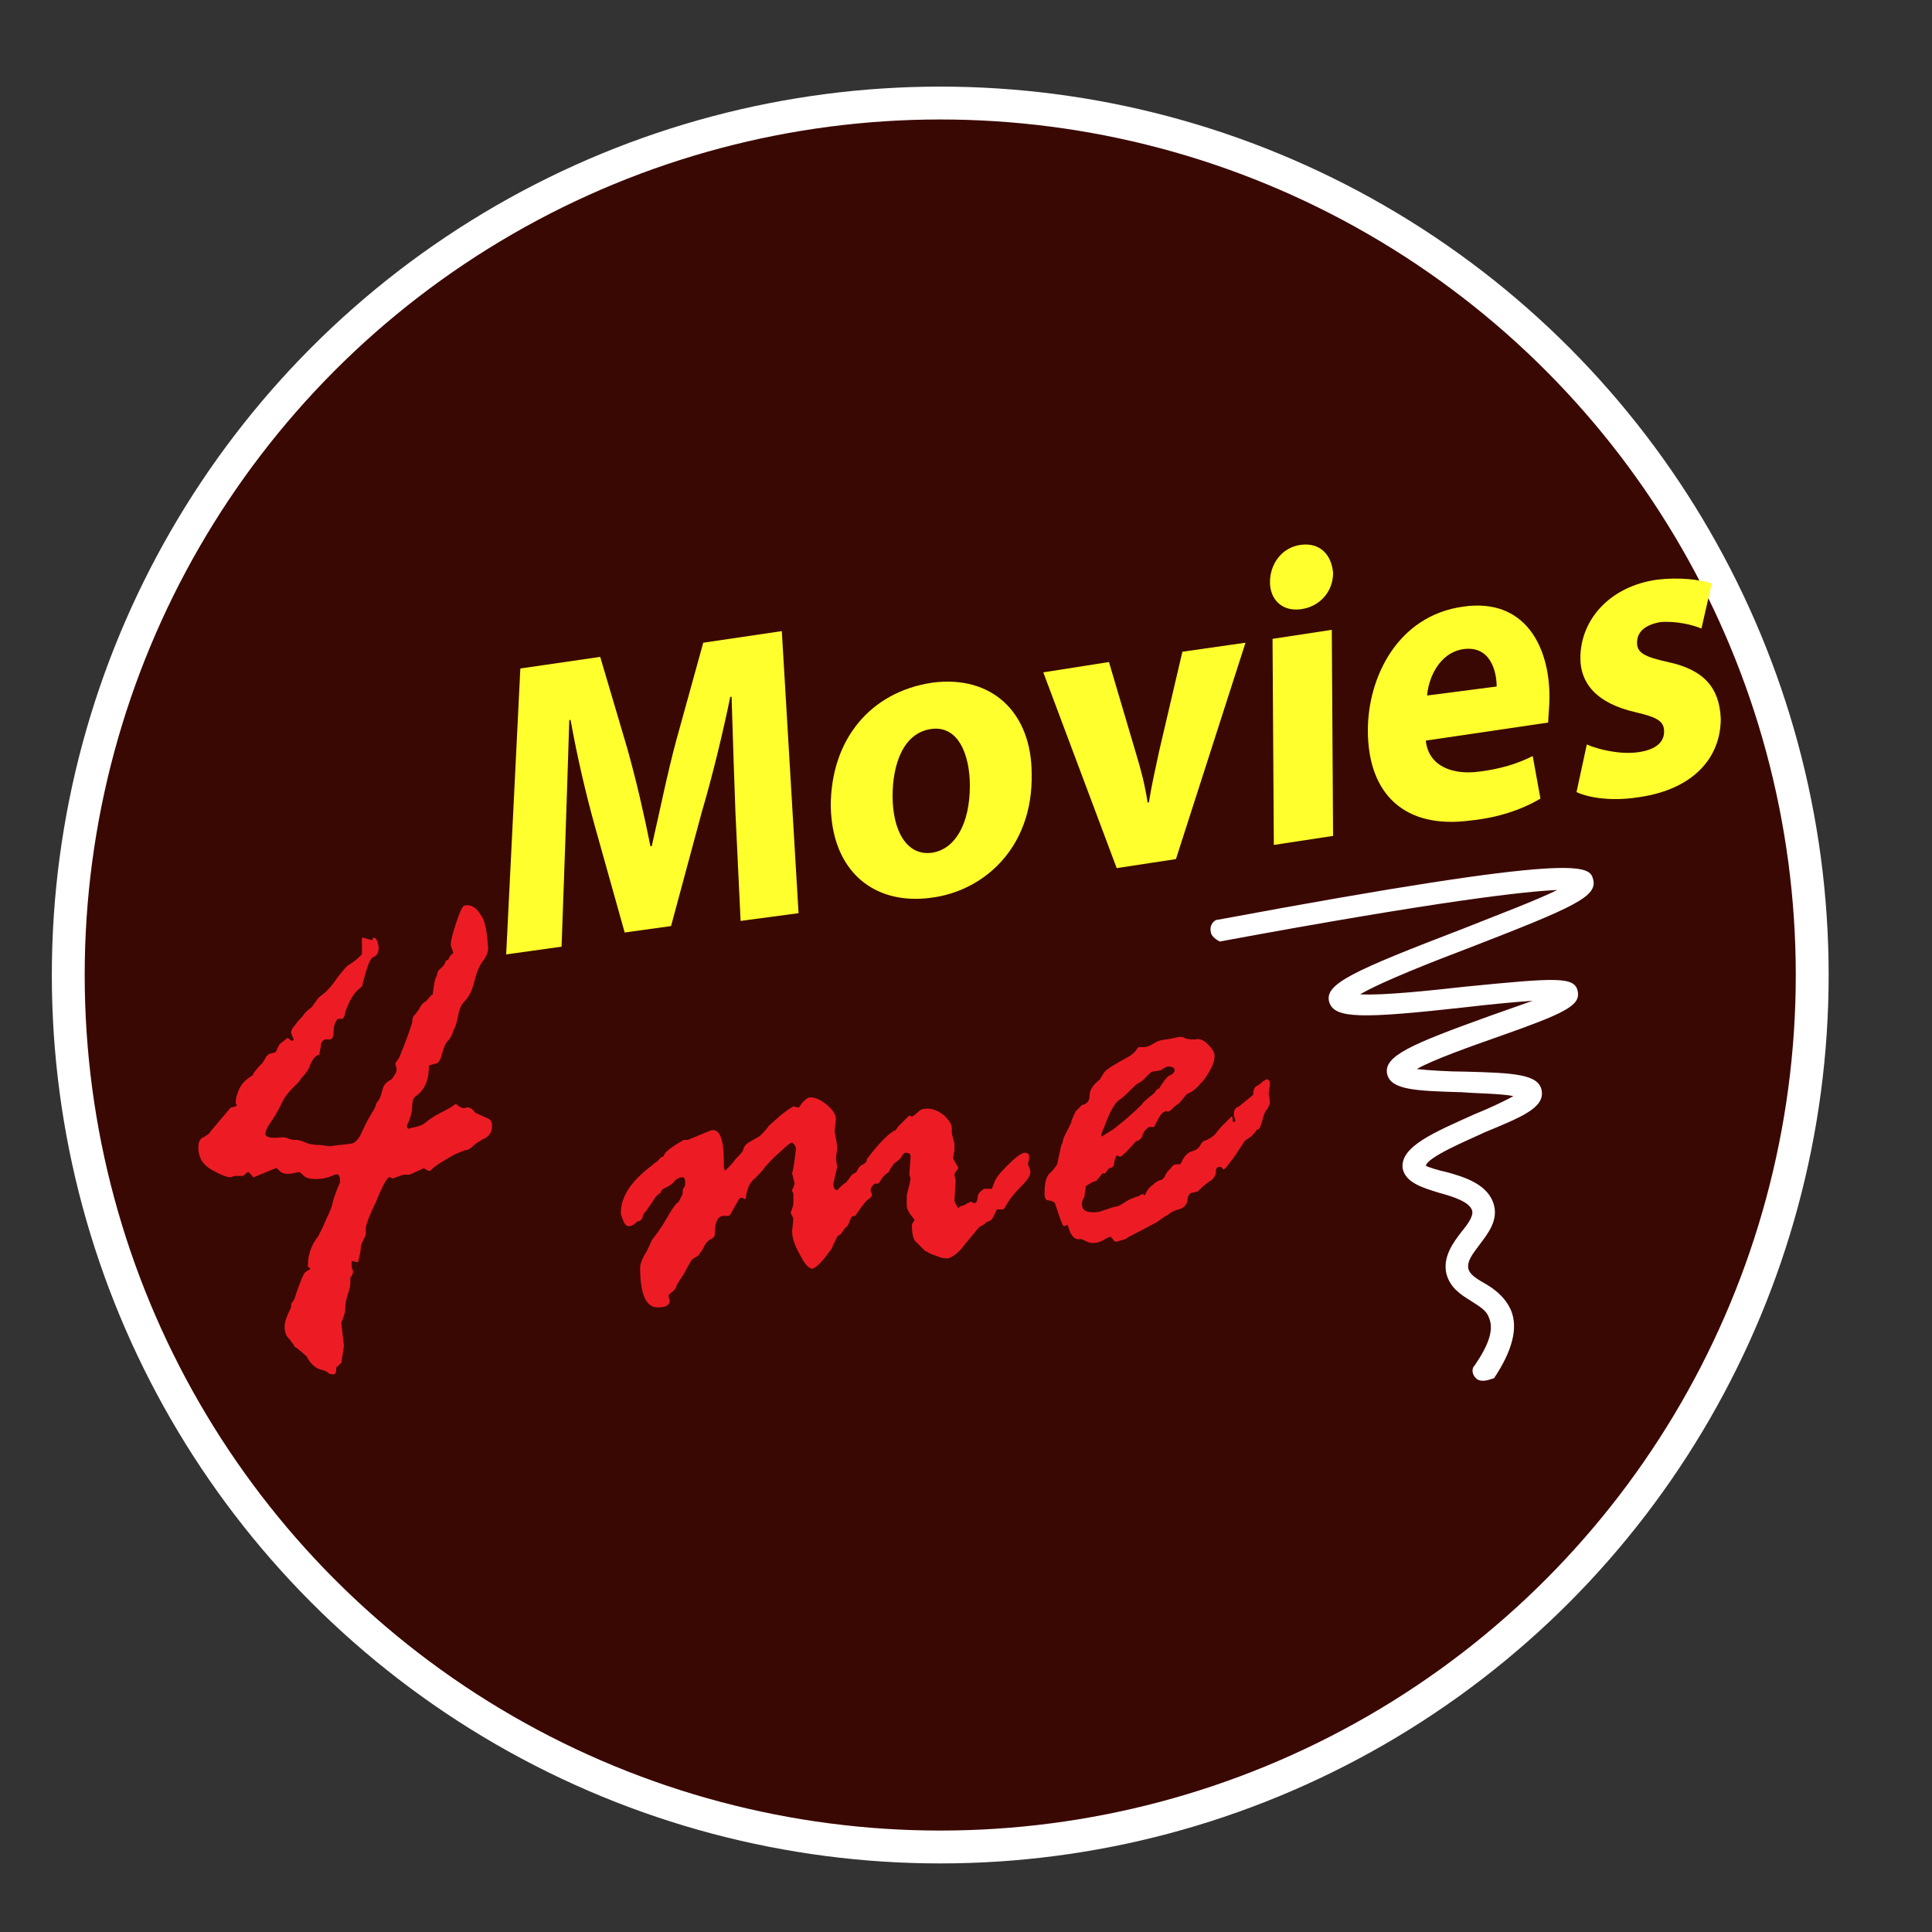 <?xml version="1.0" encoding="utf-8"?>
<!-- Generator: Adobe Illustrator 19.0.0, SVG Export Plug-In . SVG Version: 6.00 Build 0)  -->
<svg version="1.1" id="Layer_1" xmlns="http://www.w3.org/2000/svg" xmlns:xlink="http://www.w3.org/1999/xlink" x="0px" y="0px"
	 viewBox="0 0 150 150" style="enable-background:new 0 0 150 150;" xml:space="preserve">
<rect x="0" y="0" width="150" height="150" fill="#333333" stroke="none"/>
<style type="text/css">
	.st0{fill:#3A0803;stroke:#FFFFFF;stroke-width:2.552;stroke-miterlimit:10;}
	.st1{fill:#FFFF2E;}
	.st2{fill:#ED1C24;}
	.st3{fill:#FFFFFF;}
</style>
<g id="XMLID_28_">
	<circle id="XMLID_2_" class="st0" cx="73" cy="75.7" r="67.7"/>
	<g id="XMLID_5_">
		<path id="XMLID_13_" class="st1" d="M57.1,63.1c-0.1-2.6-0.2-5.8-0.3-9l-0.1,0c-0.6,2.9-1.4,6.2-2.2,8.9l-2.4,8.9l-3.6,0.5
			l-2.3-8.2c-0.7-2.5-1.4-5.5-1.9-8.3l-0.1,0c-0.1,3-0.2,6.4-0.3,9.2l-0.3,8.4l-4.3,0.6l1.1-22.2l6.2-0.9l2.1,7.1
			c0.7,2.5,1.3,5.1,1.8,7.6l0.1,0c0.6-2.6,1.2-5.6,1.9-8.2l2.1-7.6l6.1-0.9L62,70.9l-4.5,0.6L57.1,63.1z"/>
		<path id="XMLID_15_" class="st1" d="M80.1,60.1c0.1,5.8-3.8,9.1-7.8,9.6c-4.4,0.6-7.7-2-7.8-7.1c0-5.2,3.1-8.9,7.9-9.6
			C77,52.4,80.1,55.3,80.1,60.1z M69.3,61.8c0,2.7,1.1,4.7,3.1,4.4c1.8-0.3,2.9-2.3,2.9-5.2c0-2.4-0.9-4.7-3-4.4
			C70.1,56.9,69.3,59.4,69.3,61.8z"/>
		<path id="XMLID_18_" class="st1" d="M86.1,51.4l2.1,7.1c0.4,1.3,0.7,2.5,0.9,3.8l0.1,0c0.2-1.3,0.5-2.6,0.8-4l1.8-7.7l4.9-0.7
			l-5.4,16.8l-4.6,0.7L81,52.2L86.1,51.4z"/>
		<path id="XMLID_20_" class="st1" d="M103.5,44.5c0,1.4-1,2.6-2.5,2.8c-1.5,0.2-2.4-0.8-2.4-2.1c0-1.4,0.9-2.7,2.4-2.9
			C102.5,42.1,103.4,43.1,103.5,44.5z M98.9,65.6l-0.1-16l4.6-0.7l0.1,16L98.9,65.6z"/>
		<path id="XMLID_23_" class="st1" d="M110.7,57.5c0.2,2,2.1,2.7,4.2,2.4c1.6-0.2,2.9-0.6,4.1-1.2l0.6,3.3c-1.5,0.9-3.4,1.5-5.4,1.7
			c-5.1,0.7-8-2-8-7c0-4.1,2.3-8.9,7.4-9.6c4.8-0.7,6.7,3.1,6.7,7c0,0.8-0.1,1.6-0.1,2L110.7,57.5z M116.2,53.3
			c0-1.2-0.5-3.2-2.6-2.9c-1.9,0.3-2.7,2.3-2.8,3.6L116.2,53.3z"/>
		<path id="XMLID_26_" class="st1" d="M123.2,57.8c0.9,0.4,2.6,0.8,4,0.6c1.4-0.2,2-0.8,2-1.6c0-0.8-0.5-1.1-2.2-1.5
			c-3.1-0.7-4.3-2.3-4.3-4.2c0-3,2.3-5.6,6-6.1c1.7-0.2,3.3,0,4.2,0.3l-0.8,3.5c-0.7-0.3-2-0.6-3.2-0.5c-1.1,0.2-1.8,0.7-1.8,1.6
			c0,0.8,0.6,1.1,2.4,1.5c2.8,0.6,4,2,4.1,4.4c0,3-2.1,5.5-6.4,6.1c-1.9,0.3-3.7,0.1-4.8-0.4L123.2,57.8z"/>
	</g>
	<g id="XMLID_3_">
		<path id="XMLID_6_" class="st2" d="M18.3,85.9l0.1-0.1c0,0-0.1-0.1-0.1-0.2c0-0.3,0.1-0.7,0.3-1.1c0.2-0.4,0.5-0.7,1-1l0.1-0.2
			c0.3-0.4,0.5-0.6,0.7-0.8l0.3-0.5c0.1-0.1,0.2-0.2,0.3-0.2l0.4-0.1c0.2-0.4,0.3-0.7,0.4-0.7l0.5-0.4c0,0,0.1,0,0.2,0.1
			c0.1,0.1,0.1,0.1,0.2,0.1c0.1,0,0.1-0.1,0.1-0.1l-0.2-0.5c0-0.2,0.1-0.4,0.3-0.6c0.2-0.3,0.4-0.5,0.6-0.7c0.1-0.2,0.4-0.5,0.7-0.7
			l0.5-0.7c0.2-0.2,0.4-0.3,0.6-0.5c0.2-0.2,0.5-0.5,0.9-1.1c0.4-0.5,0.7-0.9,0.9-1c0.2-0.1,0.6-0.4,1-0.8l0-0.2l0-1
			c0-0.1,0-0.1,0.1-0.1c0,0,0.3,0.1,0.7,0.2c0-0.1,0.1-0.2,0.1-0.2c0.2,0,0.3,0.2,0.4,0.7c0,0.4-0.1,0.7-0.4,0.8
			c-0.3,0.1-0.5,0.8-0.8,1.9l-0.1,0.4c-0.6,0.4-1,1.1-1.3,2c0,0.2-0.1,0.4-0.2,0.5l-0.4,0c-0.2,0.3-0.3,0.6-0.3,1
			c0,0.4-0.1,0.6-0.3,0.6l-0.3,0c-0.2,0-0.4,0.2-0.4,0.6c-0.1,0.4-0.1,0.6-0.1,0.6c-0.3,0-0.6,0.4-0.8,1c-0.1,0.2-0.3,0.5-0.6,0.8
			L23.2,84l-0.4,0.4c-0.3,0.3-0.7,0.7-1,1.4c-0.3,0.6-0.6,1.1-0.9,1.5c-0.2,0.3-0.3,0.6-0.3,0.7c0,0.3,0.4,0.4,1.3,0.3
			c0.1,0,0.3,0,0.5,0.1c0.2,0.1,0.4,0.1,0.6,0.1c0.2,0,0.5,0.1,0.7,0.2c0.2,0.1,0.6,0.2,1.2,0.2l0.7,0.1l0.7-0.1l0.1,0l0.8-0.1
			c0.3,0,0.6-0.3,0.8-0.7c0.2-0.4,0.4-0.9,0.7-1.4c0.3-0.5,0.5-0.8,0.5-1l0.2-0.3c0.1-0.1,0.2-0.4,0.3-0.8c0.1-0.4,0.3-0.6,0.7-0.8
			c0.3-0.4,0.4-0.6,0.4-0.8l-0.1-0.4c0-0.1,0.1-0.2,0.3-0.5l0.4-1c0.1-0.3,0.2-0.5,0.3-0.8c0.1-0.3,0.2-0.6,0.3-0.9
			c0-0.3,0.1-0.5,0.1-0.5c0,0,0.2-0.2,0.4-0.5c0.2-0.4,0.4-0.6,0.5-0.6l0.2-0.2c0.1-0.1,0.2-0.3,0.4-0.4c0.1-0.9,0.2-1.3,0.3-1.4
			l0.1-0.4c0.1-0.1,0.2-0.2,0.4-0.4s0.2-0.4,0.2-0.4l0.2-0.1c0.1-0.2,0.2-0.4,0.4-0.5l-0.2-0.6l0-0.1c0-0.2,0.1-0.7,0.4-1.6
			c0.3-0.9,0.5-1.4,0.7-1.4c0.5-0.1,0.9,0.2,1.2,0.7c0.4,0.5,0.5,1.4,0.6,2.6c0,0.3-0.1,0.6-0.4,1c-0.3,0.4-0.5,0.9-0.7,1.7
			c-0.2,0.8-0.5,1.2-0.7,1.4c-0.2,0.2-0.4,0.5-0.5,1c-0.1,0.5-0.2,1-0.4,1.3c-0.1,0.4-0.3,0.7-0.5,0.9c-0.2,0.2-0.3,0.7-0.5,1.3
			c-0.1,0.2-0.2,0.4-0.5,0.4c-0.3,0.1-0.4,0.1-0.4,0.2c0,1-0.3,1.8-1,2.3c-0.2,0.1-0.3,0.4-0.3,0.8c0,0.4-0.1,0.7-0.2,1
			c-0.1,0.3-0.2,0.4-0.2,0.5c0,0.2,0.1,0.3,0.2,0.2c0.5-0.1,1-0.2,1.3-0.5c0.4-0.3,0.7-0.5,1.1-0.7c0.4-0.2,0.8-0.4,1.2-0.7
			c0.3,0.3,0.6,0.4,0.8,0.3s0.5,0.1,0.7,0.4l0.9,0.4c0.3,0.1,0.4,0.3,0.4,0.6c0,0.5-0.2,0.8-0.6,1c-0.4,0.2-0.7,0.4-0.9,0.6
			c-0.2,0.2-0.4,0.3-0.6,0.3c-0.2,0.1-0.6,0.2-1.1,0.5s-1.1,0.6-1.6,1.1l-0.1,0c-0.1,0-0.2-0.1-0.4-0.2c0,0,0-0.1,0,0l-1.1,0.5
			c0,0-0.1,0-0.3,0l-0.1,0c-0.1,0-0.4,0.1-0.9,0.3c-0.2-0.1-0.3-0.1-0.3-0.1c-0.1,0-0.5,0.6-1,1.9c-0.6,1.2-0.8,1.9-0.8,2l0,0.5
			c0,0.1-0.1,0.3-0.2,0.5c-0.1,0.2-0.2,0.4-0.2,0.7c0,0.2-0.1,0.5-0.2,1l-0.5-0.1c0,0.1,0,0.2,0,0.3c0,0.1,0,0.3,0.1,0.4l0,0.2
			c0,0.1-0.1,0.3-0.2,0.4l0,0.4c0,0.3-0.1,0.6-0.2,0.9c-0.1,0.3-0.2,0.7-0.2,1.2c0,0.2-0.1,0.5-0.3,1l0.2,1.8l-0.2,1.3l-0.3,0.3
			c-0.1,0-0.1,0.1-0.1,0.3c0,0.2-0.1,0.3-0.2,0.3c-0.1,0-0.3,0-0.4-0.1c-0.1-0.1-0.3-0.2-0.7-0.3c-0.3-0.1-0.7-0.4-1-1l-0.7-0.6
			c-0.2-0.1-0.3-0.2-0.3-0.3c-0.1-0.1-0.2-0.3-0.4-0.5c-0.2-0.2-0.3-0.5-0.3-0.9c0-0.4,0.2-0.9,0.5-1.5l0-0.2c0,0,0-0.1,0.1-0.2
			c0.1-0.1,0.2-0.3,0.3-0.7l0.3-0.8c0.2-0.5,0.3-0.8,0.5-0.9c0.2-0.1,0.3-0.2,0.3-0.2L24,98.4c-0.1,0-0.1-0.1-0.1-0.1
			c0-0.9,0.3-1.7,0.8-2.3l0.3-0.6c0.2-0.4,0.3-0.7,0.4-0.9c0.1-0.2,0.3-0.6,0.4-1c0.1-0.5,0.3-1,0.6-1.7l0-0.1
			c0-0.4-0.1-0.6-0.4-0.5l-0.5,0.2l-0.4,0.1c-0.8,0.1-1.3,0-1.5-0.2c-0.2-0.2-0.3-0.3-0.4-0.3l-0.5,0.1c-0.5,0.1-0.8,0-1-0.2
			c-0.2-0.2-0.3-0.3-0.3-0.2l-1.7,0.7c-0.1,0-0.1-0.1-0.2-0.2c-0.1-0.1-0.2-0.2-0.2-0.2c-0.1,0-0.2,0.1-0.3,0.2
			c-0.1,0.1-0.2,0.1-0.2,0.1l-0.6,0l-0.3,0.1c-0.3,0-0.8-0.2-1.5-0.6c-0.7-0.4-1-1-1-1.7c0-0.4,0.1-0.7,0.4-0.8
			c0.3-0.2,0.5-0.3,0.5-0.4l1.6-1.9L18.3,85.9z"/>
		<path id="XMLID_8_" class="st2" d="M58.3,88.6l0.7-0.4c0.2-0.2,0.5-0.5,0.7-0.8l0.9-0.8c0.5-0.4,0.8-0.6,1-0.7l0.4,0.1
			c0,0,0.1-0.1,0.3-0.4c0.2-0.2,0.4-0.4,0.6-0.4c0.3,0,0.7,0.1,1.2,0.5c0.5,0.4,0.8,0.8,0.8,1.2l-0.1,0.9c0,0.1,0.1,0.5,0.2,1.2
			l0,0.2l-0.1,0.7l0.1,0.7l-0.3,1.3c0,0.3,0.1,0.5,0.3,0.5c0.3-0.3,0.5-0.5,0.7-0.6l0.3-0.4c0.1-0.2,0.2-0.2,0.3-0.3
			c0.1,0,0.2-0.1,0.3-0.3c0.1-0.2,0.2-0.3,0.4-0.4c0.2-0.1,0.3-0.2,0.3-0.4c0.9-1.2,1.6-1.9,2.1-2.2c0.1,0,0.2-0.1,0.3-0.3
			c0.2-0.2,0.3-0.3,0.4-0.4l0.5-0.5l0.2,0.1l0,0c0,0,0.2-0.1,0.4-0.3c0.2-0.2,0.4-0.3,0.5-0.3c0.6-0.1,1.1,0.1,1.6,0.5
			c0.4,0.4,0.6,0.7,0.6,1L73.9,88l0.2,0.8l0,0.5L74,89.9c0,0.1,0.1,0.2,0.2,0.4c0.1,0.2,0.2,0.3,0.2,0.4c-0.2,0.3-0.3,0.4-0.3,0.5
			l0.1,0.5l-0.1,1.5c0,0.1,0.1,0.3,0.3,0.6c0.1-0.1,0.2-0.2,0.4-0.2c0.2-0.1,0.3-0.2,0.4-0.2c0.1-0.1,0.1-0.1,0.1-0.1s0,0,0,0
			c0,0,0.1,0,0.3,0.1l0.1,0c0.1,0,0.2-0.2,0.2-0.4c0-0.3,0.2-0.5,0.5-0.7l0.6,0c0,0,0.1-0.2,0.2-0.5c0.1-0.3,0.4-0.7,1-1.3
			c0.6-0.6,1-0.9,1.3-1c0.3,0,0.4,0.1,0.4,0.3c0,0.1,0,0.3-0.1,0.6c0.1,0.2,0.2,0.4,0.2,0.6c0,0.3-0.3,0.7-0.8,1.2
			c-0.5,0.5-0.9,1-1.2,1.6l-0.1,0.1l-0.5,0c0,0-0.1,0.2-0.2,0.4c-0.1,0.3-0.3,0.5-0.4,0.5c-0.2,0.1-0.3,0.1-0.3,0.2L76,95.3
			c-0.1,0.1-0.4,0.5-1,1.2c-0.5,0.7-1,1.1-1.4,1.2c-0.2,0-0.5,0-0.9-0.2c-0.4-0.1-0.7-0.3-0.9-0.4c-0.2-0.2-0.4-0.4-0.6-0.6
			c-0.3-0.2-0.4-0.7-0.4-1.4c0,0,0-0.1,0.1-0.2c0.1-0.1,0.1-0.2,0.1-0.2c-0.4-0.5-0.6-0.8-0.6-1.1c0-0.1,0-0.2,0-0.4
			c0-0.1,0-0.2,0-0.4L70.6,92l0.1-0.5l-0.1-0.3l0.1-1.4c0-0.2-0.1-0.3-0.4-0.3c-0.1,0-0.2,0.1-0.3,0.3c-0.1,0.2-0.3,0.3-0.4,0.4
			c-0.2,0.1-0.4,0.4-0.6,0.8c-0.3,0.2-0.5,0.4-0.6,0.6c-0.1,0.2-0.2,0.3-0.3,0.3c0,0-0.1,0-0.2,0c-0.2,0.2-0.3,0.3-0.3,0.5l0,0.1
			l0.1,0.2c0,0.2-0.1,0.3-0.4,0.5c-0.2,0.2-0.5,0.6-0.9,1.2c-0.2,0-0.3,0.1-0.3,0.1l-0.3,0.7c-0.2,0.1-0.3,0.3-0.5,0.6l-0.3,0.2
			c-0.1,0.2-0.2,0.5-0.3,0.6l-0.1,0.3c-0.7,1-1.2,1.5-1.5,1.6c-0.3,0-0.6-0.3-1-1.1c-0.4-0.7-0.6-1.3-0.6-1.8l0.1-1
			c0,0-0.1-0.2-0.2-0.4l0-0.1c0,0,0.1-0.2,0.2-0.6l0-0.8c0,0,0-0.1-0.1-0.2l0-0.1c0,0,0.1-0.2,0.2-0.5l-0.2-0.8l0.1-0.4L61.7,90
			l0.1-0.8c0-0.1,0-0.1-0.1-0.3c-0.1-0.1-0.2-0.2-0.2-0.2c-0.1,0-0.5,0.3-1,0.8c-0.6,0.5-0.9,0.9-1.1,1.1c-0.2,0.3-0.5,0.6-0.8,0.9
			c-0.3,0.2-0.6,0.7-0.7,1.5c0,0,0,0.1-0.1,0.1c0,0-0.1-0.1-0.2-0.1l-0.1,0c-0.1,0-0.3,0.4-0.8,1.3l-0.1,0.1l-0.5,0
			c-0.4,0.1-0.6,0.5-0.6,1.4c0,0.2-0.1,0.3-0.3,0.4c-0.2,0.1-0.4,0.3-0.5,0.5c-0.1,0.3-0.3,0.5-0.5,0.8c-0.4,0.2-0.6,0.4-0.6,0.5
			c0,0-0.2,0.3-0.5,0.9c-0.4,0.6-0.6,0.9-0.6,1c0,0.1-0.1,0.2-0.3,0.4c-0.2,0.1-0.3,0.3-0.3,0.3L52,101c0,0.3-0.3,0.5-0.8,0.5
			c-1,0.1-1.5-0.9-1.5-3.1c0-0.2,0.1-0.5,0.3-0.9c0.2-0.3,0.4-0.7,0.6-1.2c0.3-0.4,0.7-0.9,1.1-1.6c0.4-0.7,0.7-1.2,1-1.4l0.3-0.6
			c0-0.2,0-0.4,0.1-0.5c0.1-0.1,0.1-0.3,0.1-0.4c0-0.3-0.1-0.4-0.2-0.4c-0.3,0-0.6,0.2-0.7,0.4c-0.2,0.2-0.4,0.3-0.6,0.4
			c-0.2,0.1-0.4,0.2-0.4,0.4c-0.2,0.1-0.5,0.4-0.7,0.8c-0.3,0.4-0.4,0.6-0.5,0.7c-0.1,0.1-0.2,0.2-0.2,0.4c-0.1,0.2-0.2,0.3-0.3,0.3
			c-0.1,0-0.2,0.1-0.3,0.2c-0.1,0.1-0.3,0.2-0.5,0.2c-0.1,0-0.3-0.1-0.4-0.4c-0.1-0.3-0.2-0.5-0.2-0.6c0-1.3,0.8-2.5,2.4-3.7
			c0.2-0.2,0.4-0.3,0.5-0.4c0.1-0.1,0.2-0.3,0.4-0.3l0.1-0.2c0.1-0.2,0.6-0.6,1.5-1.1l0.3,0l1.7-0.7c0.7-0.3,1.1,0.5,1.1,2.4l0,0.5
			l0.1,0.2c0.3-0.3,0.6-0.6,0.8-0.9c0.3-0.3,0.5-0.5,0.6-0.7C57.7,89.1,57.9,88.8,58.3,88.6z"/>
		<path id="XMLID_10_" class="st2" d="M83.5,86.3l0.5-0.5c0.4-0.1,0.6-0.3,0.6-0.8c0-0.4,0.3-0.8,0.8-1.2l0.3-0.5
			c0.2-0.3,0.9-0.7,2-1.3c0.3-0.2,0.5-0.4,0.6-0.6c0,0,0.1-0.1,0.1-0.1l0.4,0c0.2,0,0.5-0.1,0.8-0.3c0.3-0.2,0.7-0.3,1-0.3l1-0.2
			c0.1,0,0.2,0,0.4,0.1c0.2,0.1,0.5,0.1,0.8,0.1c0.4-0.1,0.7,0.1,1,0.4c0.3,0.3,0.5,0.6,0.5,0.9c0,0.5-0.3,1.1-0.8,1.8
			c-0.5,0.6-0.9,1-1.3,1.1c-0.3,0.3-0.5,0.6-0.6,0.7c-0.1,0.1-0.3,0.2-0.5,0.4c-0.2,0.2-0.3,0.3-0.4,0.3c-0.1,0-0.1,0-0.1,0
			c0,0-0.1-0.1-0.1,0c-0.3,0-0.5,0.4-0.9,1.2l-0.4,0c-0.3,0.2-0.5,0.5-0.5,0.7c-0.1,0.2-0.3,0.4-0.5,0.4c-0.6,0.7-1,1.1-1.2,1.2
			c0,0-0.1,0-0.3-0.1c-0.1,0.2-0.2,0.4-0.2,0.6c0,0.2-0.1,0.4-0.4,0.4l-0.3,0.4l-0.2,0l-0.5,0.6c-0.2,0-0.5,0.2-0.8,0.4
			c0,0.2-0.1,0.5-0.1,0.8C84,93.2,84,93.4,84,93.5c0,0.5,0.4,0.7,1.3,0.6l1.2-0.4c0.3,0,0.6-0.2,0.9-0.4c0.3-0.2,0.6-0.3,0.9-0.4
			c0.1,0,0.2-0.1,0.4-0.2l0.2,0.1c0.1-0.3,0.3-0.6,0.6-0.8c0.3-0.3,0.6-0.4,0.7-0.4l0.2-0.2c0.1-0.2,0.2-0.4,0.3-0.5l0.2-0.2
			c0.1-0.2,0.3-0.3,0.4-0.3l0.3,0l0.1-0.1c0.2-0.5,0.5-0.8,0.8-0.9c0.4-0.1,0.6-0.3,0.7-0.5c0.1-0.2,0.2-0.3,0.5-0.4
			c0.2-0.1,0.4-0.2,0.6-0.4c0.2-0.2,0.3-0.4,0.6-0.7c0.2-0.2,0.4-0.4,0.5-0.5c0.1-0.1,0.2-0.2,0.2-0.2c0.1,0,0.1,0.1,0.1,0.2
			c0,0.2,0,0.2,0.1,0.2c0.1,0,0.1,0,0.1-0.1c0-0.1,0-0.2-0.1-0.3l0-0.2c0-0.3,0.1-0.5,0.4-0.6l1.1-0.9c0-0.4,0.1-0.6,0.3-0.7
			c0.2-0.1,0.3-0.2,0.4-0.3c0.1-0.1,0.2-0.1,0.3-0.2c0.2,0,0.3,0.1,0.3,0.4l-0.1,0.7l0.1,0.7c0,0.1-0.1,0.3-0.2,0.5
			c-0.2,0.2-0.3,0.5-0.4,0.9c-0.1,0.4-0.2,0.6-0.3,0.7l-0.1,0c-0.3,0.4-0.5,0.6-0.7,0.7c-0.2,0.1-0.3,0.2-0.4,0.4l-0.8,1.2
			c-0.2,0.2-0.3,0.4-0.4,0.5c-0.1,0.2-0.2,0.2-0.3,0.3l-0.2-0.2c0,0,0,0-0.1,0c-0.2,0-0.3,0.1-0.3,0.4c0,0.2-0.1,0.4-0.3,0.6
			c-0.5,0.3-0.8,0.6-1,0.8l-0.1,0.1l-0.4,0.1c-0.2,0-0.4,0.2-0.4,0.6c-0.1,0.4-0.3,0.6-0.7,0.7s-0.7,0.3-0.8,0.4
			c0,0-0.1,0.1-0.2,0.1c-0.1,0.1-0.3,0.2-0.7,0.5l-2.1,1.1c-0.2,0.1-0.3,0.2-0.3,0.2l-0.7,0.2c-0.1,0-0.2,0-0.3-0.2
			c-0.1-0.1-0.2-0.2-0.2-0.2l-0.4,0.2c-0.3,0.2-0.6,0.3-0.9,0.3c-0.2,0-0.3,0-0.5-0.1c-0.2-0.1-0.4-0.2-0.5-0.2
			c-0.5,0.1-0.8-0.3-1-1.1l-0.3,0.1c-0.1,0-0.3-0.6-0.7-1.8c-0.1-0.1-0.3-0.2-0.5-0.2c-0.2,0-0.3-0.2-0.3-0.5c0-0.8,0.1-1.4,0.5-1.7
			c0.3-0.3,0.5-0.6,0.5-0.7l0.3-1.4c0.1-0.1,0.1-0.3,0.2-0.6l0.6-1.2C83.1,87.1,83.3,86.8,83.5,86.3z M88.7,83.9l-0.3,0.2
			c-0.1,0-0.3,0.2-0.6,0.5c-0.3,0.3-0.6,0.6-0.9,0.8c-0.3,0.2-0.6,0.7-0.9,1.4c-0.3,0.8-0.5,1.2-0.5,1.3c0,0.1,0.1,0.2,0.1,0.1
			l0.8-0.5c0.3-0.2,0.6-0.5,0.9-0.7c0.3-0.3,0.7-0.6,1.2-1.1l0.2-0.2c0-0.1,0.2-0.2,0.5-0.5c0.3-0.2,0.5-0.4,0.6-0.6l0.2-0.1
			c0.3-0.5,0.6-0.9,0.8-1c0.3-0.1,0.4-0.3,0.4-0.4c0-0.2-0.2-0.3-0.5-0.3c-0.1,0-0.3,0.1-0.6,0.3l-0.6,0.1c-0.1,0-0.2,0.1-0.5,0.4
			L88.7,83.9z"/>
	</g>
	<g id="XMLID_4_">
		<path id="XMLID_29_" class="st3" d="M115.2,107.2c-0.2,0-0.3,0-0.5-0.1c-0.4-0.3-0.5-0.8-0.2-1.1c1.1-1.6,1.5-2.8,1.1-3.7
			c-0.2-0.6-0.8-0.9-1.4-1.3c-0.8-0.5-1.6-1-1.9-2.1c-0.3-1.3,0.5-2.4,1.2-3.3c0.5-0.6,0.9-1.2,0.8-1.6c-0.2-0.7-1.5-1.1-2.6-1.4
			c-1.3-0.4-2.6-0.8-2.8-1.9c-0.2-1.7,2.5-2.8,5.6-4.2c1-0.4,2.3-1,3-1.4c-1-0.2-2.8-0.2-4-0.3c-3.7-0.1-5.5-0.2-5.8-1.4
			c-0.3-1.4,1.8-2.3,7.9-4.5c1.1-0.4,2.3-0.8,3.4-1.2c-1.5,0.1-3.5,0.3-5.2,0.5c-8.1,0.9-10.2,0.9-10.6-0.4
			c-0.4-1.4,1.8-2.4,10.4-5.7c2.5-1,5.7-2.2,7.3-3c-2.4,0.1-8.9,0.8-26.2,4C94.5,73,94,72.7,94,72.3c-0.1-0.4,0.2-0.9,0.6-0.9
			c28.5-5.3,28.8-4.2,29.1-3.1c0.3,1.3-1.4,2.1-9.4,5.2c-2.9,1.1-7,2.7-8.7,3.7c1.8,0.1,5.5-0.3,8.2-0.6c7.1-0.7,8.5-0.8,8.7,0.4
			c0.2,1.1-1.1,1.7-6.2,3.5c-2,0.7-5.1,1.8-6.3,2.5c0.9,0.1,2.5,0.2,3.7,0.2c3.9,0.1,5.8,0.2,6,1.5c0.2,1.3-1.5,2-4.4,3.2
			c-1.5,0.7-4.4,1.9-4.6,2.6c0.1,0.1,1.1,0.4,1.6,0.5c1.5,0.4,3.3,1,3.7,2.6c0.3,1.2-0.5,2.2-1.1,3c-0.6,0.8-1,1.3-0.9,1.9
			c0.1,0.4,0.5,0.7,1.2,1.1c0.7,0.4,1.6,1,2.1,2.1c0.6,1.4,0.1,3.2-1.3,5.3C115.7,107.1,115.4,107.2,115.2,107.2z"/>
	</g>
</g>
</svg>
